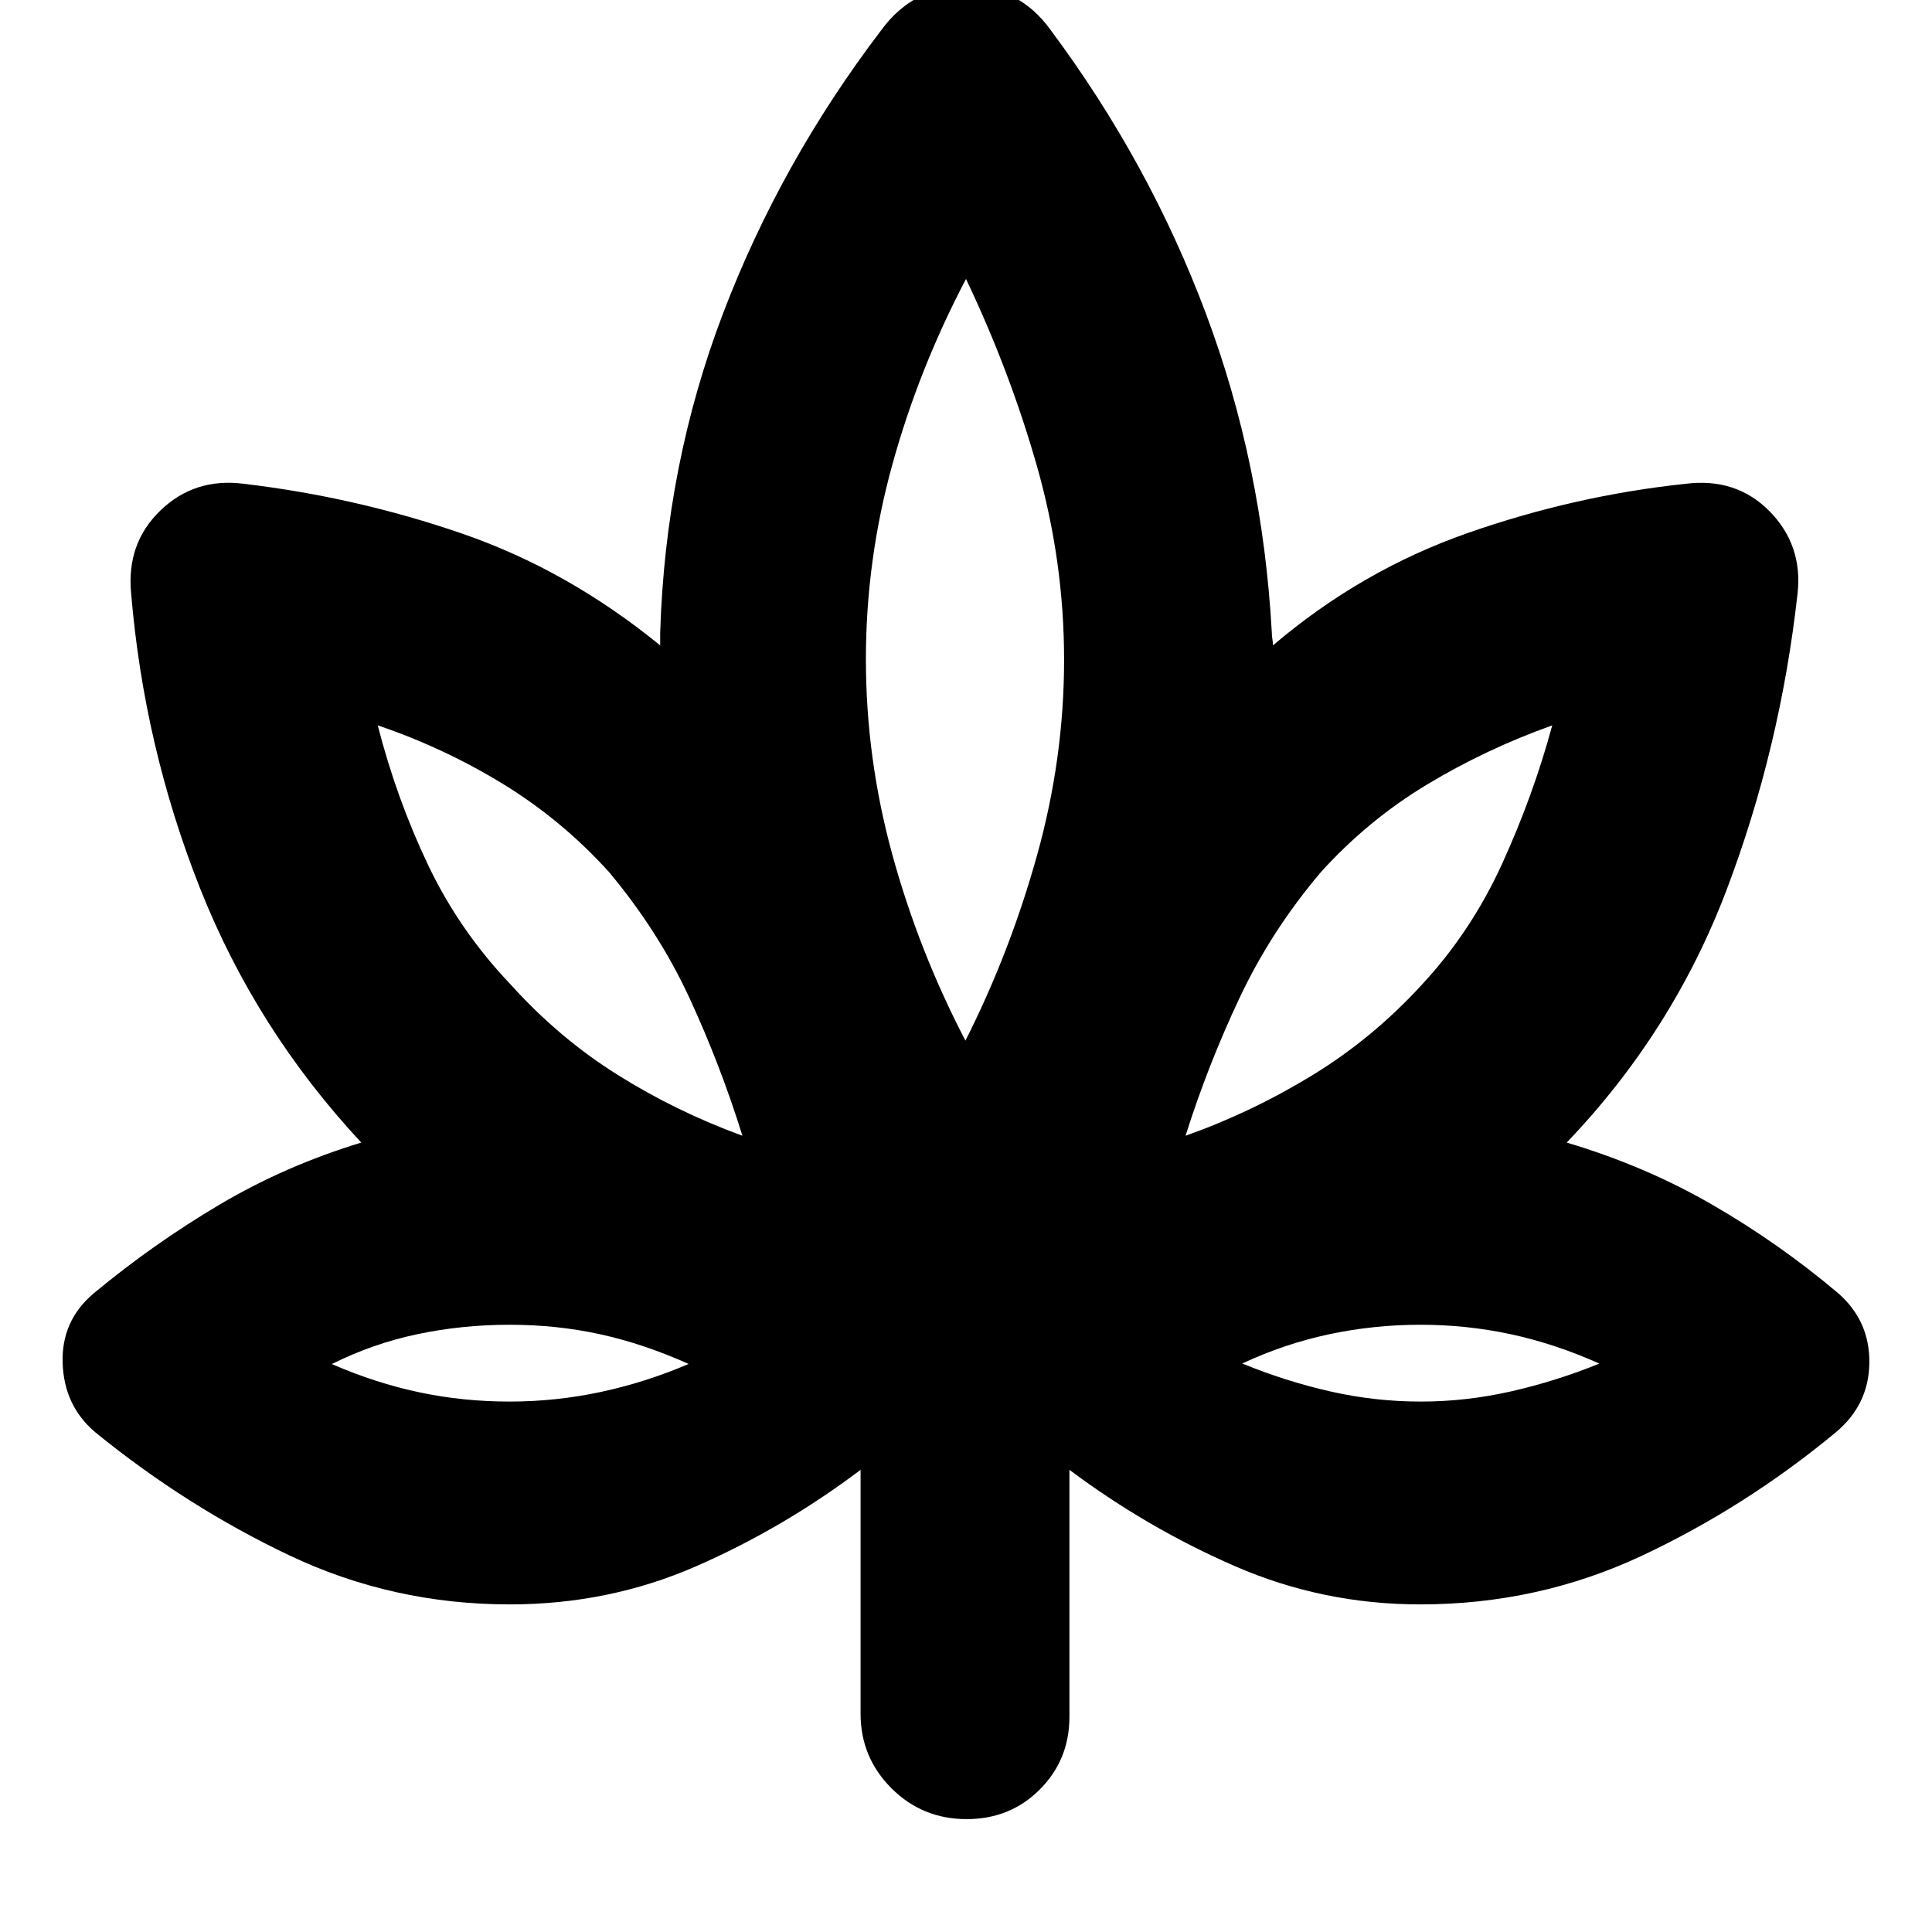 <svg xmlns="http://www.w3.org/2000/svg" height="20" viewBox="0 -960 960 960" width="20"><path d="M427.61-229.65q-38.44 29-81.74 47.93-43.31 18.94-92.57 18.94-58.12 0-109.34-24.28-51.22-24.29-96.62-61.25-15.43-13.04-16.21-34.21-.78-21.18 15.48-34.87 29.53-24.51 62.37-43.97 32.84-19.45 70.54-30.9-52.3-56.13-80.14-126.41-27.84-70.28-34.23-146.55-2.37-24.87 14.63-41.19 16.99-16.33 41.35-13.2 55.9 6.62 108.47 24.74 52.57 18.13 98.44 55.57V-645.61q2.57-83.43 31.21-158.59 28.64-75.15 78.66-140.84 16.03-21.83 42.26-21.83 26.22 0 41.92 21.83 48.94 65.69 77.12 140.84 28.18 75.16 32.75 158.59 0 1.58.28 3.15.28 1.58.28 3.16 43.78-37.29 96.85-55.87 53.06-18.58 108.19-24.44 25.14-3.13 41.68 13.62 16.54 16.74 13.98 40.73-8.57 77-35.28 147.43-26.72 70.44-79.46 125.57 38.87 11.56 72.17 30.78 33.31 19.22 62.74 44.09 15.7 13.74 15.48 34.54-.22 20.81-16.64 34.54-44.74 37.07-96.3 61.3-51.56 24.23-110.23 24.23-48.36 0-91.93-18.94-43.57-18.93-82.38-47.93v122.74q0 21.3-14.69 36.06-14.69 14.76-36.41 14.76-21.96 0-37.32-15.32-15.36-15.33-15.36-37.07v-121.17Zm-58.7-166q-11-35.29-26.28-68.37-15.28-33.08-40.02-62.68-23.44-25.87-52.75-43.8-29.32-17.93-62.16-29.07 9.28 36.2 24.89 69.11 15.61 32.91 41.41 59.94 23.87 26.43 52.96 44.65 29.08 18.22 61.95 30.22ZM253.16-263.57q23.14 0 45.58-4.82 22.43-4.83 43.43-13.88-22.43-10.03-43.97-14.75-21.54-4.72-45-4.72t-45.68 4.66q-22.22 4.66-42.65 14.87 21.61 9.39 43.37 14.02 21.77 4.62 44.92 4.62Zm226.56-179.34q22.15-43.87 35.58-92.09 13.44-48.22 13.44-97.09 0-48.87-13.44-96.11-13.43-47.24-35.3-93.19-23.53 44.82-36.63 92.34-13.11 47.53-13.11 96.68 0 49.15 13.15 97.09 13.16 47.93 36.31 92.37Zm109.37 47.26q32.89-11.67 62.97-30.05 30.07-18.39 54.27-44.82 24.55-26.33 40.05-60.25 15.49-33.93 24.92-68.8-32.93 11.77-62.2 29.39-29.27 17.61-52.71 43.48-24.74 29.16-40.52 62.67-15.78 33.51-26.78 68.38Zm116.88 132.08q22.73 0 45.23-5.14 22.5-5.15 43.5-13.74-22-9.85-43.96-14.57-21.95-4.72-45-4.72-23.04 0-45.26 4.72t-43.22 14.54q21.61 8.85 43.79 13.88 22.19 5.03 44.92 5.03ZM368.91-395.65ZM342.17-282.3ZM480-442.91Zm109.09 47.26Zm28.17 113.35Z"/></svg>